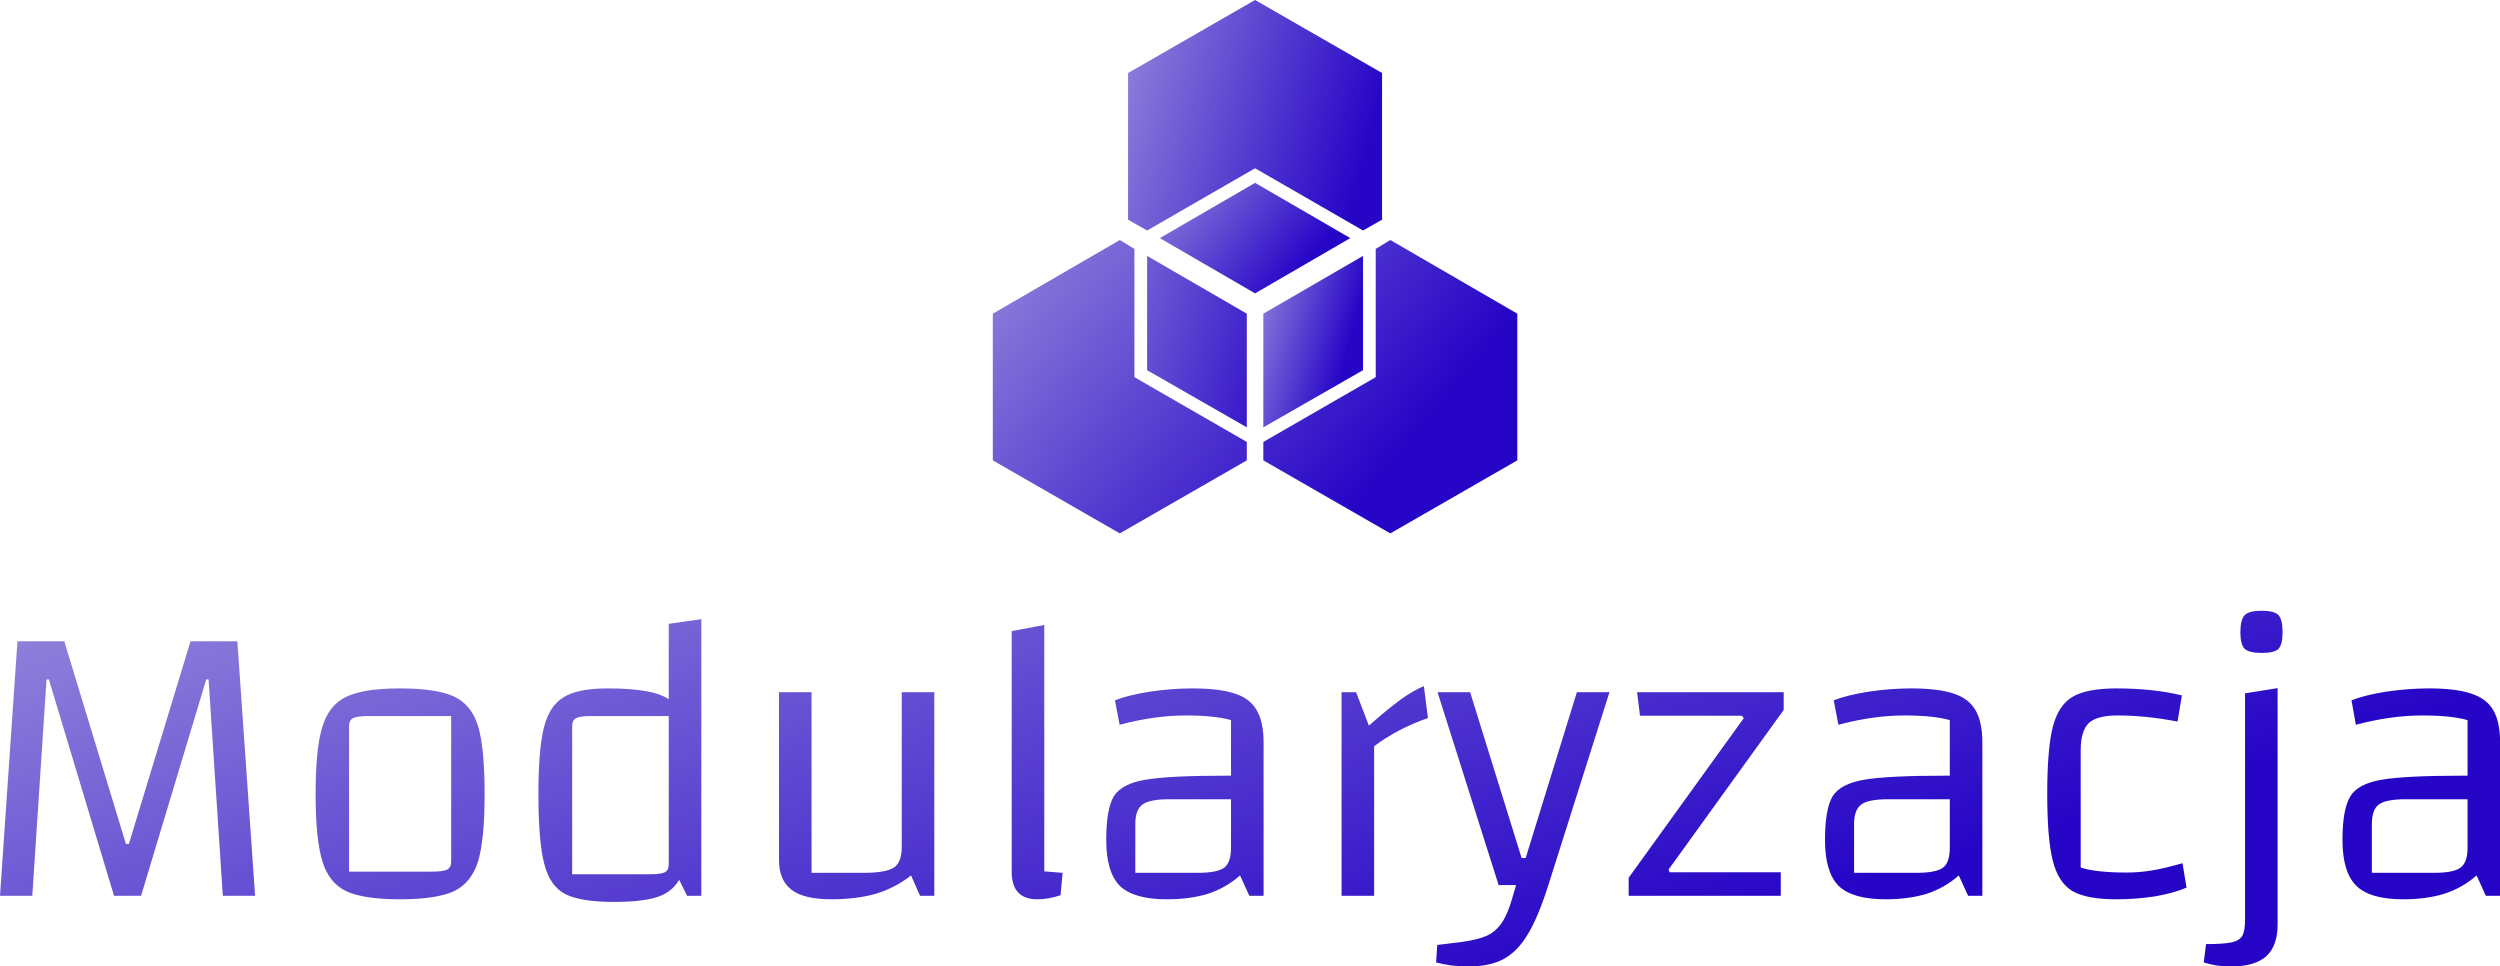 <svg data-v-423bf9ae="" xmlns="http://www.w3.org/2000/svg" viewBox="0 0 421.648 163" class="iconAbove"><!----><!----><defs data-v-423bf9ae=""><linearGradient data-v-423bf9ae="" gradientTransform="rotate(25)" id="0667821b-6a7f-419c-bf6b-92ab266b6f8a" x1="0%" y1="0%" x2="100%" y2="0%"><stop data-v-423bf9ae="" offset="0%" style="stop-color: rgb(146, 132, 219); stop-opacity: 1;"></stop><stop data-v-423bf9ae="" offset="100%" style="stop-color: rgb(39, 5, 199); stop-opacity: 1;"></stop></linearGradient></defs><g data-v-423bf9ae="" id="af3179d4-3a5d-42de-b21d-884c07852fef" fill="url(#0667821b-6a7f-419c-bf6b-92ab266b6f8a)" transform="matrix(4.906,0,0,4.906,-5.691,66.801)"><path d="M1.16 17.18L1.76 8.43L3.37 8.43L5.49 15.40L5.59 15.40L7.71 8.43L9.32 8.43L9.93 17.18L8.82 17.18L8.33 9.74L8.25 9.74L6.01 17.18L5.08 17.18L2.84 9.74L2.76 9.74L2.27 17.18L1.16 17.18ZM14.91 17.30L14.91 17.30Q13.66 17.30 13.06 17.02L13.06 17.02L13.06 17.02Q12.46 16.73 12.24 15.98L12.24 15.98L12.24 15.98Q12.01 15.23 12.01 13.68L12.01 13.68L12.01 13.68Q12.01 12.12 12.24 11.38L12.24 11.38L12.24 11.38Q12.46 10.63 13.06 10.34L13.06 10.34L13.06 10.34Q13.66 10.05 14.91 10.05L14.91 10.05L14.91 10.05Q16.17 10.05 16.77 10.33L16.77 10.33L16.77 10.33Q17.37 10.61 17.60 11.36L17.60 11.36L17.60 11.36Q17.82 12.11 17.82 13.68L17.82 13.68L17.82 13.68Q17.82 15.23 17.60 15.98L17.60 15.98L17.60 15.98Q17.37 16.73 16.77 17.02L16.77 17.02L16.77 17.02Q16.16 17.30 14.91 17.30L14.91 17.30ZM13.16 16.35L15.97 16.35L15.97 16.35Q16.39 16.35 16.53 16.28L16.53 16.28L16.53 16.28Q16.67 16.21 16.67 16.00L16.67 16.00L16.67 11.00L13.86 11.00L13.86 11.00Q13.44 11.00 13.30 11.07L13.30 11.07L13.30 11.07Q13.16 11.14 13.16 11.35L13.16 11.35L13.16 16.35ZM24.15 7.83L25.27 7.67L25.27 17.18L24.78 17.18L24.51 16.63L24.51 16.63Q24.25 17.07 23.73 17.23L23.73 17.23L23.73 17.23Q23.21 17.39 22.26 17.39L22.26 17.39L22.26 17.39Q21.13 17.39 20.59 17.12L20.59 17.12L20.59 17.12Q20.06 16.84 19.87 16.08L19.87 16.08L19.87 16.08Q19.67 15.32 19.67 13.68L19.67 13.68L19.67 13.68Q19.67 12.14 19.86 11.39L19.86 11.39L19.86 11.39Q20.05 10.64 20.54 10.35L20.54 10.35L20.54 10.35Q21.03 10.05 22.04 10.05L22.04 10.05L22.04 10.05Q22.83 10.05 23.34 10.14L23.34 10.14L23.34 10.14Q23.84 10.22 24.15 10.42L24.15 10.42L24.15 7.83ZM24.15 16.09L24.15 11.00L21.49 11.00L21.49 11.00Q21.10 11.00 20.97 11.07L20.97 11.07L20.97 11.07Q20.83 11.14 20.83 11.35L20.83 11.35L20.83 16.44L23.48 16.44L23.48 16.44Q23.88 16.44 24.02 16.37L24.02 16.37L24.02 16.37Q24.15 16.30 24.15 16.09L24.15 16.09ZM33.28 10.18L33.28 17.18L32.79 17.18L32.48 16.48L32.48 16.48Q31.93 16.91 31.27 17.11L31.27 17.11L31.27 17.11Q30.60 17.30 29.74 17.30L29.74 17.30L29.74 17.30Q28.81 17.30 28.38 16.98L28.38 16.98L28.38 16.98Q27.94 16.65 27.94 15.95L27.94 15.95L27.94 10.18L29.06 10.18L29.06 16.39L30.84 16.39L30.84 16.39Q31.61 16.39 31.89 16.21L31.89 16.21L31.89 16.21Q32.16 16.03 32.16 15.50L32.16 15.50L32.16 10.18L33.28 10.18ZM37.06 16.34L37.69 16.39L37.62 17.16L37.62 17.16Q37.20 17.30 36.82 17.30L36.82 17.30L36.82 17.30Q35.94 17.30 35.94 16.35L35.94 16.35L35.94 8.08L37.06 7.87L37.06 16.34ZM42.15 10.05L42.15 10.05Q43.09 10.05 43.62 10.23L43.62 10.23L43.62 10.23Q44.14 10.40 44.37 10.81L44.37 10.81L44.37 10.81Q44.60 11.21 44.60 11.91L44.60 11.91L44.60 17.18L44.11 17.18L43.79 16.48L43.79 16.48Q43.30 16.91 42.69 17.11L42.69 17.11L42.69 17.11Q42.07 17.30 41.27 17.30L41.27 17.30L41.27 17.30Q40.14 17.30 39.66 16.84L39.66 16.84L39.66 16.84Q39.19 16.37 39.19 15.26L39.19 15.26L39.19 15.26Q39.19 14.20 39.45 13.76L39.45 13.76L39.45 13.76Q39.72 13.33 40.53 13.19L40.53 13.19L40.53 13.19Q41.34 13.05 43.32 13.05L43.32 13.05L43.48 13.05L43.48 11.14L43.48 11.14Q42.92 10.98 41.93 10.98L41.93 10.98L41.93 10.98Q40.85 10.98 39.65 11.30L39.65 11.30L39.49 10.46L39.49 10.46Q39.94 10.28 40.70 10.16L40.70 10.16L40.70 10.16Q41.45 10.05 42.15 10.05L42.15 10.05ZM42.34 16.39L42.34 16.39Q43.01 16.39 43.25 16.21L43.25 16.21L43.25 16.21Q43.48 16.03 43.48 15.53L43.48 15.53L43.48 13.86L41.37 13.86L41.37 13.86Q40.68 13.86 40.44 14.04L40.44 14.04L40.44 14.04Q40.19 14.22 40.19 14.71L40.19 14.71L40.19 16.39L42.34 16.39ZM47.78 10.18L48.22 11.33L48.22 11.33Q48.89 10.74 49.33 10.42L49.33 10.42L49.33 10.42Q49.77 10.11 50.11 9.97L50.11 9.97L50.25 11.07L50.25 11.07Q49.77 11.23 49.27 11.49L49.27 11.49L49.27 11.49Q48.76 11.76 48.40 12.04L48.40 12.04L48.40 17.18L47.28 17.18L47.28 10.18L47.78 10.18ZM55.37 10.18L56.49 10.18L54.39 16.81L54.39 16.81Q54.05 17.89 53.69 18.49L53.69 18.49L53.69 18.49Q53.33 19.10 52.84 19.36L52.84 19.36L52.84 19.36Q52.36 19.61 51.65 19.61L51.65 19.61L51.65 19.61Q51.04 19.61 50.53 19.47L50.53 19.47L50.57 18.87L51.39 18.77L51.39 18.77Q51.97 18.69 52.28 18.55L52.28 18.55L52.28 18.55Q52.58 18.41 52.78 18.12L52.78 18.12L52.78 18.12Q52.98 17.84 53.14 17.29L53.14 17.29L53.28 16.81L52.68 16.81L50.58 10.18L51.70 10.18L53.47 15.88L53.61 15.88L55.37 10.18ZM61.11 11.07L61.04 10.99L57.54 10.99L57.44 10.18L62.48 10.18L62.48 10.79L58.52 16.28L58.56 16.37L62.38 16.37L62.38 17.18L57.15 17.18L57.15 16.56L61.11 11.07ZM66.86 10.05L66.86 10.05Q67.80 10.05 68.33 10.23L68.33 10.23L68.33 10.23Q68.85 10.40 69.08 10.81L69.08 10.81L69.08 10.81Q69.31 11.21 69.31 11.91L69.31 11.91L69.31 17.18L68.82 17.18L68.50 16.48L68.50 16.48Q68.01 16.91 67.40 17.11L67.40 17.11L67.40 17.11Q66.78 17.30 65.98 17.30L65.98 17.30L65.98 17.30Q64.85 17.30 64.37 16.84L64.37 16.84L64.37 16.84Q63.90 16.37 63.90 15.26L63.90 15.26L63.90 15.26Q63.90 14.20 64.16 13.76L64.16 13.76L64.16 13.76Q64.43 13.33 65.24 13.19L65.24 13.19L65.24 13.19Q66.05 13.05 68.03 13.05L68.03 13.05L68.19 13.05L68.19 11.14L68.19 11.14Q67.63 10.98 66.64 10.98L66.64 10.98L66.64 10.98Q65.56 10.98 64.36 11.30L64.36 11.30L64.20 10.46L64.20 10.46Q64.65 10.28 65.41 10.16L65.41 10.16L65.41 10.16Q66.16 10.05 66.86 10.05L66.86 10.05ZM67.05 16.39L67.05 16.39Q67.72 16.39 67.96 16.21L67.96 16.21L67.96 16.21Q68.19 16.03 68.19 15.53L68.19 15.53L68.19 13.86L66.08 13.86L66.08 13.86Q65.39 13.86 65.15 14.04L65.15 14.04L65.15 14.04Q64.90 14.22 64.90 14.71L64.90 14.71L64.90 16.39L67.05 16.39ZM73.92 17.30L73.92 17.30Q72.90 17.30 72.41 17.02L72.41 17.02L72.41 17.02Q71.92 16.73 71.73 15.97L71.73 15.97L71.73 15.97Q71.54 15.22 71.54 13.68L71.54 13.68L71.54 13.68Q71.54 12.12 71.73 11.38L71.73 11.38L71.73 11.38Q71.92 10.63 72.41 10.34L72.41 10.34L72.41 10.34Q72.90 10.05 73.92 10.05L73.92 10.05L73.92 10.05Q75.18 10.05 76.17 10.29L76.17 10.29L76.02 11.19L76.02 11.19Q74.93 10.98 73.96 10.98L73.96 10.98L73.96 10.98Q73.25 10.98 72.97 11.24L72.97 11.24L72.97 11.24Q72.69 11.51 72.69 12.18L72.69 12.18L72.69 16.21L72.69 16.21Q73.23 16.38 74.26 16.38L74.26 16.38L74.26 16.38Q74.70 16.38 75.13 16.31L75.13 16.31L75.13 16.31Q75.56 16.24 76.19 16.06L76.19 16.06L76.33 16.90L76.33 16.90Q75.88 17.09 75.24 17.20L75.24 17.20L75.24 17.20Q74.59 17.30 73.92 17.30L73.92 17.30ZM76.97 17.18L76.97 17.18ZM77.85 19.61L77.85 19.61Q77.34 19.61 76.92 19.47L76.92 19.47L77.00 18.84L77.00 18.84Q77.60 18.84 77.88 18.78L77.88 18.78L77.88 18.78Q78.15 18.72 78.25 18.55L78.25 18.55L78.25 18.55Q78.34 18.38 78.34 18.00L78.34 18.00L78.34 10.22L79.46 10.04L79.46 18.16L79.46 18.16Q79.46 18.90 79.07 19.26L79.07 19.26L79.07 19.26Q78.67 19.61 77.85 19.61L77.85 19.61ZM78.92 8.83L78.92 8.83Q78.48 8.83 78.33 8.69L78.33 8.69L78.33 8.69Q78.18 8.54 78.18 8.12L78.18 8.12L78.18 8.12Q78.18 7.69 78.33 7.53L78.33 7.53L78.33 7.53Q78.48 7.38 78.92 7.38L78.92 7.38L78.92 7.38Q79.34 7.38 79.49 7.53L79.49 7.53L79.49 7.53Q79.63 7.69 79.63 8.12L79.63 8.12L79.63 8.12Q79.63 8.54 79.49 8.69L79.49 8.69L79.49 8.69Q79.35 8.83 78.92 8.83L78.92 8.83ZM84.66 10.05L84.66 10.05Q85.60 10.05 86.12 10.23L86.12 10.23L86.12 10.23Q86.65 10.40 86.88 10.81L86.88 10.81L86.88 10.81Q87.11 11.21 87.11 11.91L87.11 11.91L87.11 17.18L86.62 17.18L86.30 16.48L86.30 16.48Q85.81 16.91 85.19 17.11L85.19 17.11L85.19 17.11Q84.57 17.30 83.78 17.30L83.78 17.30L83.78 17.30Q82.64 17.30 82.17 16.84L82.17 16.84L82.17 16.84Q81.69 16.37 81.69 15.26L81.69 15.26L81.69 15.26Q81.69 14.20 81.96 13.76L81.96 13.76L81.96 13.76Q82.22 13.33 83.03 13.19L83.03 13.19L83.03 13.19Q83.85 13.05 85.82 13.05L85.82 13.05L85.99 13.05L85.99 11.14L85.99 11.14Q85.43 10.98 84.43 10.98L84.43 10.98L84.43 10.98Q83.36 10.98 82.15 11.30L82.15 11.30L82.00 10.46L82.00 10.46Q82.45 10.28 83.20 10.16L83.20 10.16L83.20 10.16Q83.96 10.05 84.66 10.05L84.66 10.05ZM84.84 16.39L84.84 16.39Q85.51 16.39 85.75 16.21L85.75 16.21L85.75 16.21Q85.99 16.03 85.99 15.53L85.99 15.53L85.99 13.86L83.87 13.86L83.87 13.86Q83.19 13.86 82.94 14.04L82.94 14.04L82.94 14.04Q82.70 14.22 82.70 14.71L82.70 14.71L82.70 16.39L84.84 16.39Z"></path></g><defs data-v-423bf9ae=""><linearGradient data-v-423bf9ae="" gradientTransform="rotate(25)" id="e2e7001f-4897-4882-b852-380fb25b1425" x1="0%" y1="0%" x2="100%" y2="0%"><stop data-v-423bf9ae="" offset="0%" style="stop-color: rgb(146, 132, 219); stop-opacity: 1;"></stop><stop data-v-423bf9ae="" offset="100%" style="stop-color: rgb(39, 5, 199); stop-opacity: 1;"></stop></linearGradient></defs><g data-v-423bf9ae="" id="4f719809-8ab2-4cca-b732-ef18d99d10cc" transform="matrix(1.071,0,0,1.071,158.128,-8.571)" stroke="none" fill="url(#e2e7001f-4897-4882-b852-380fb25b1425)"><path d="M65 45.5l-15-8.7-15 8.7 15 8.7z"></path><path d="M50 34.5l17 9.8 3-1.7V19.5L50 8 30 19.5v23.1l3 1.7zM33 48.3v18l15.7 9V57.4z"></path><path d="M31 67.4V47.2l-2.3-1.4-20 11.6v23.1l20 11.5 20-11.5v-2.9zM69 47.2v20.2L51.3 77.6v2.9l20 11.5 20-11.5V57.4l-20-11.6z"></path><path d="M67 66.3v-18l-15.7 9.1v17.9z"></path></g><!----></svg>